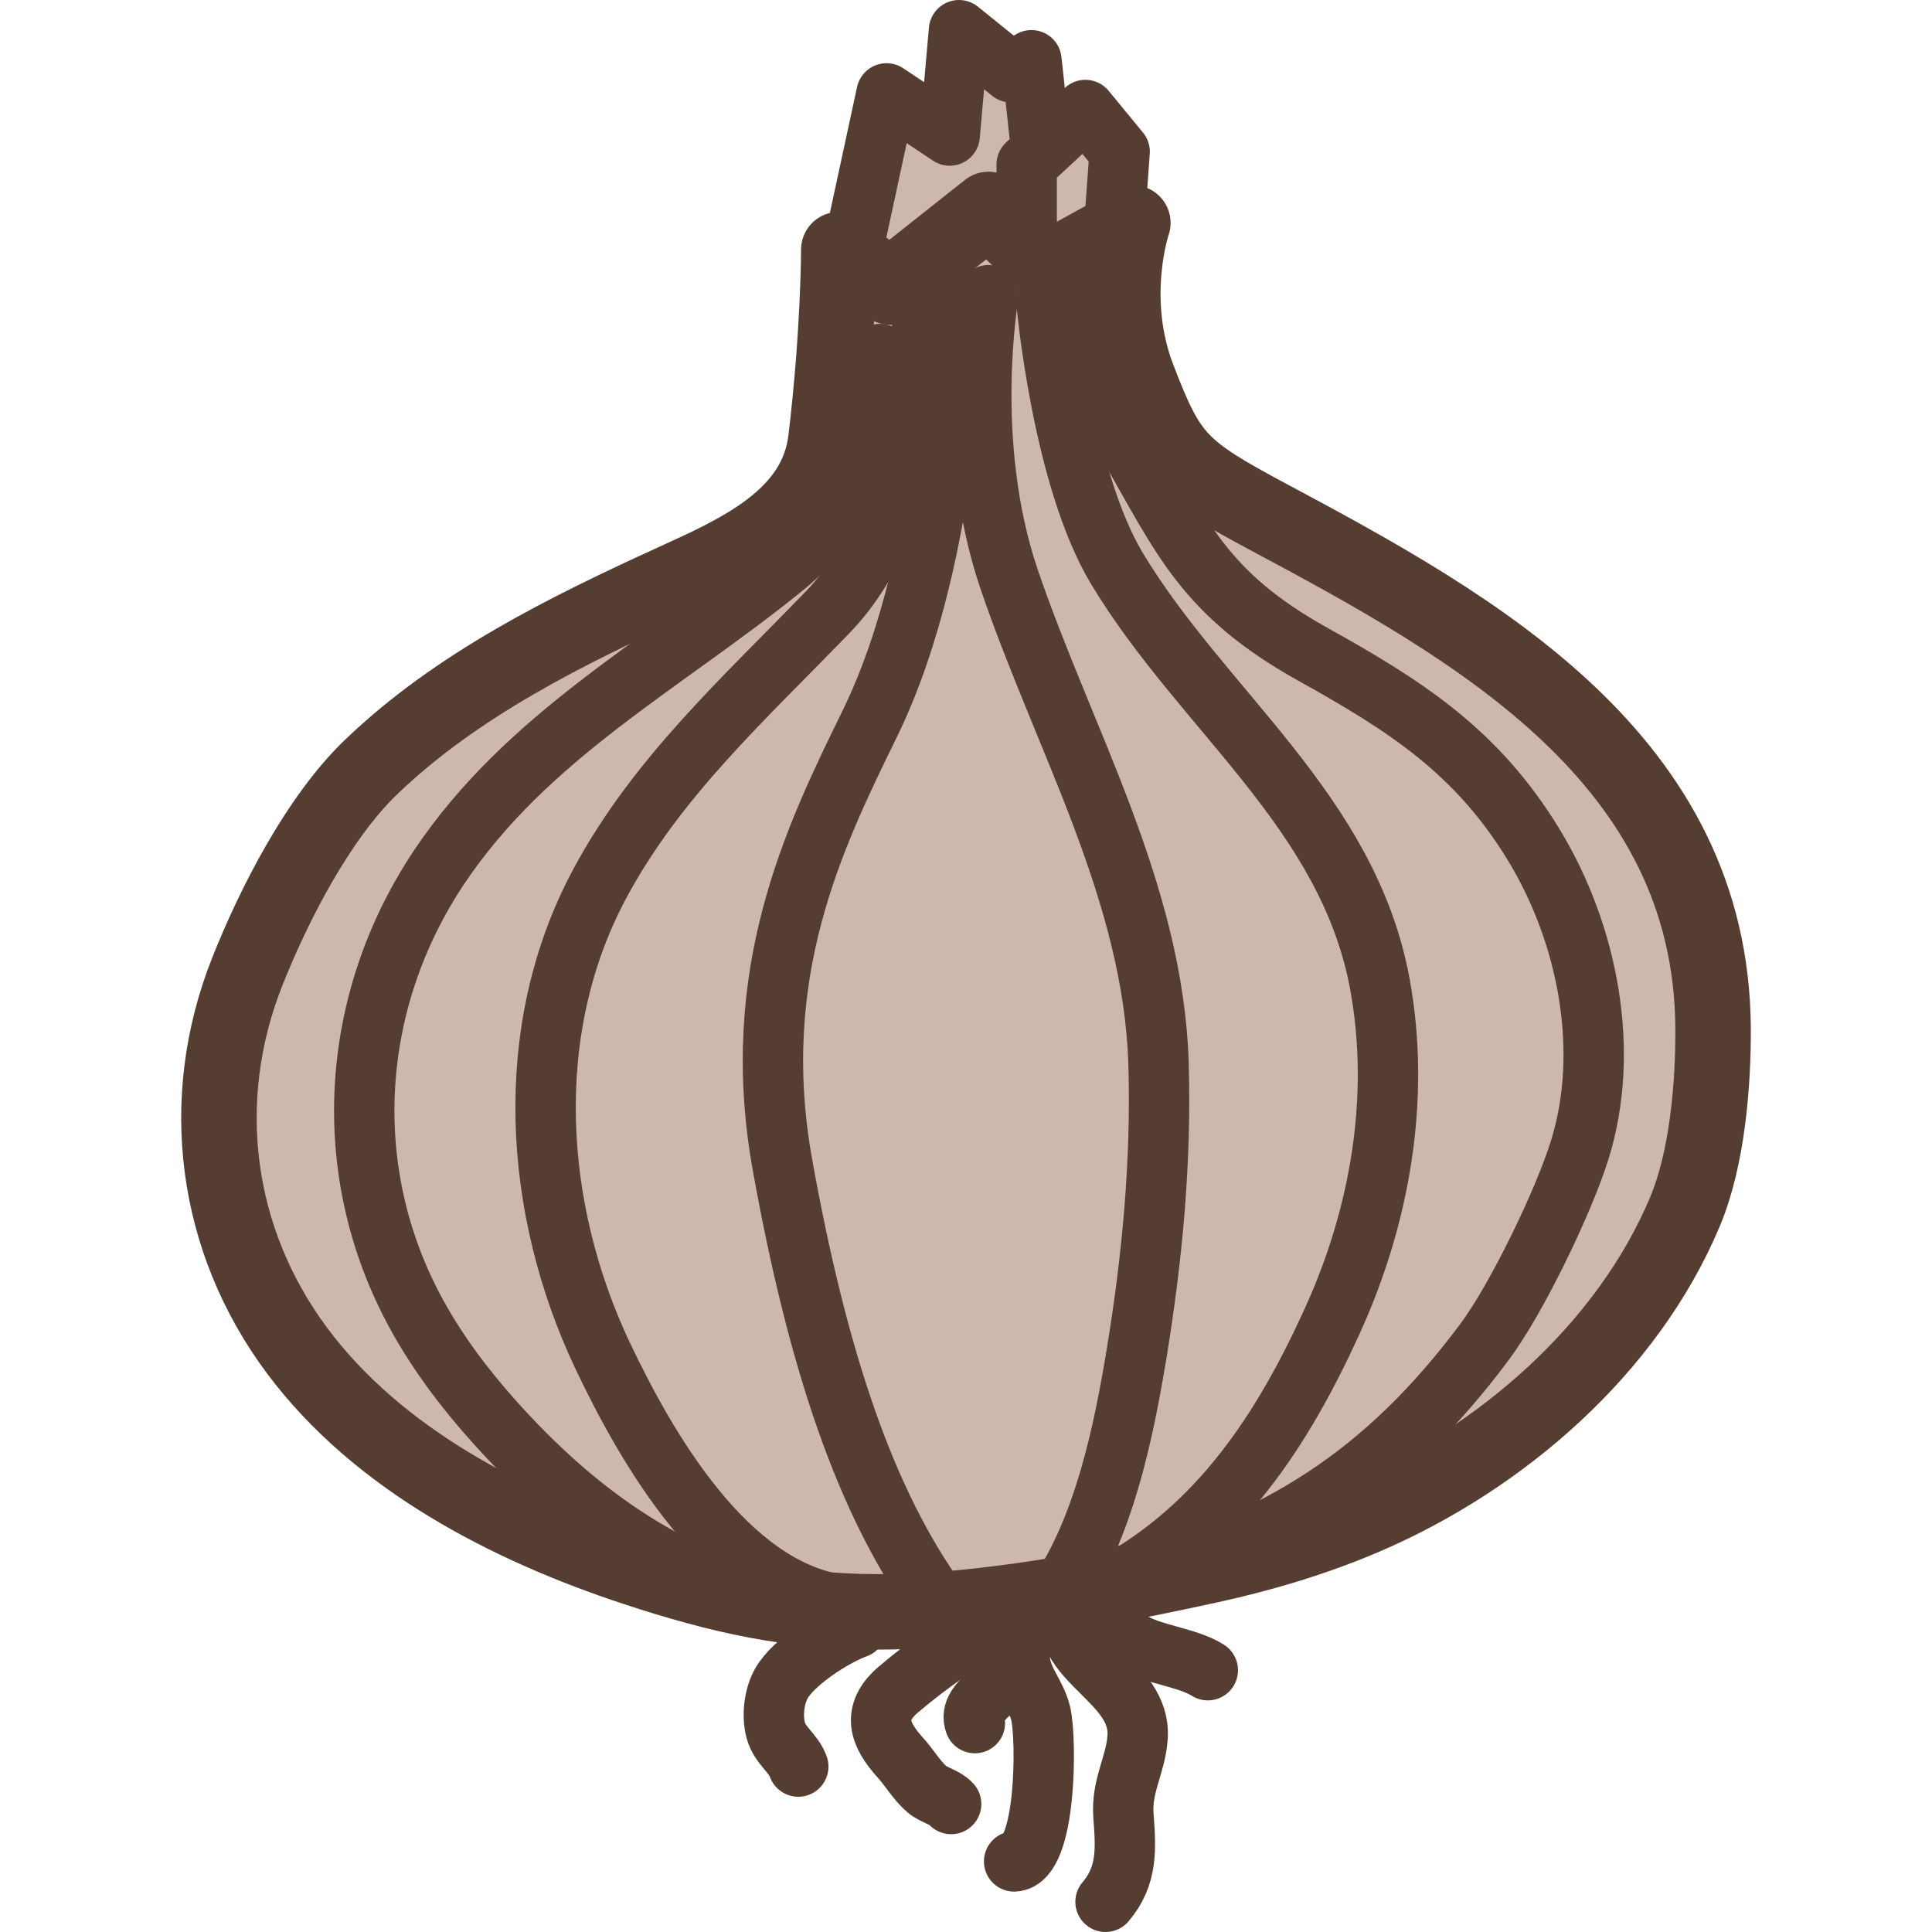 <?xml version="1.0" encoding="utf-8"?>
<!-- Generator: Adobe Illustrator 16.0.0, SVG Export Plug-In . SVG Version: 6.00 Build 0)  -->
<!DOCTYPE svg PUBLIC "-//W3C//DTD SVG 1.1//EN" "http://www.w3.org/Graphics/SVG/1.1/DTD/svg11.dtd">
<svg version="1.1" xmlns="http://www.w3.org/2000/svg" xmlns:xlink="http://www.w3.org/1999/xlink" x="0px" y="0px" width="32px"
	 height="32px" viewBox="0 0 32 32" enable-background="new 0 0 32 32" xml:space="preserve">
<g id="Layer_1">
	<g>
		<polyline fill="#CDB8AB" stroke="#553E31" stroke-linecap="round" stroke-linejoin="round" stroke-miterlimit="10" points="
			13.963,4.889 14.684,1.547 15.73,2.245 15.884,0.5 16.748,1.198 17.084,0.998 17.469,4.54 		"/>
		<polygon fill="#CDB8AB" stroke="#553E31" stroke-linecap="round" stroke-linejoin="round" stroke-miterlimit="10" points="
			18.419,4.249 18.545,2.513 17.977,1.822 17.005,2.725 17.005,4.411 		"/>
		<path fill="none" stroke="#553E31" stroke-linecap="round" stroke-linejoin="round" stroke-miterlimit="10" d="M14.184,26.964
			c-0.375,0.135-1.04,0.563-1.241,0.918c-0.122,0.215-0.159,0.535-0.094,0.778c0.068,0.253,0.296,0.378,0.373,0.6"/>
		<path fill="none" stroke="#553E31" stroke-linecap="round" stroke-linejoin="round" stroke-miterlimit="10" d="M16.588,26.789
			c-0.582,0.34-1.195,0.757-1.707,1.194c-0.449,0.383-0.32,0.743,0.034,1.132c0.148,0.164,0.278,0.385,0.438,0.521
			c0.117,0.098,0.299,0.131,0.401,0.244"/>
		<path fill="none" stroke="#553E31" stroke-linecap="round" stroke-linejoin="round" stroke-miterlimit="10" d="M17.33,26.571
			c-0.267,0.154-0.454,0.603-0.438,0.911c0.019,0.343,0.267,0.57,0.346,0.902c0.1,0.424,0.094,2.423-0.441,2.447"/>
		<path fill="none" stroke="#553E31" stroke-linecap="round" stroke-linejoin="round" stroke-miterlimit="10" d="M17.865,26.696
			c-0.357,0.313,0.179,0.793,0.383,1c0.296,0.298,0.628,0.611,0.594,1.081c-0.032,0.463-0.273,0.801-0.234,1.3
			c0.041,0.543,0.071,0.99-0.297,1.423"/>
		<path fill="none" stroke="#553E31" stroke-linecap="round" stroke-linejoin="round" stroke-miterlimit="10" d="M18.4,26.417
			c-0.149,1.018,1.043,0.89,1.605,1.247"/>
		<path fill="none" stroke="#553E31" stroke-linecap="round" stroke-linejoin="round" stroke-miterlimit="10" d="M16.812,26.54
			c-0.528,0.025-0.137,0.701-0.11,0.938c0.053,0.479-0.702,0.672-0.555,1.062"/>
		
			<path fill="#CDB8AB" stroke="#553E31" stroke-width="1.25" stroke-linecap="round" stroke-linejoin="round" stroke-miterlimit="10" d="
			M13.893,4.135l0.854,0.621l1.625-1.287l1.024,0.978l1.368-0.755c0,0-0.427,1.243,0.086,2.573c0.512,1.332,0.683,1.51,2.179,2.309
			c3.445,1.839,7.318,4.009,7.345,8.456c0.005,0.943-0.097,2.165-0.467,3.043c-0.957,2.276-3.047,4.078-5.281,5.042
			c-0.828,0.357-1.7,0.618-2.58,0.811c-4.871,1.065-6.709,0.977-9.529,0.045c-2.091-0.69-4.256-1.801-5.596-3.6
			c-1.366-1.833-1.668-4.154-0.826-6.276c0.438-1.106,1.177-2.55,2.044-3.383c1.427-1.374,3.26-2.274,5.041-3.087
			c1.042-0.476,2.344-1.047,2.499-2.339C13.893,5.511,13.893,4.135,13.893,4.135z"/>
		<path fill="none" stroke="#553E31" stroke-linecap="round" stroke-linejoin="round" stroke-miterlimit="10" d="M14.576,5.864
			c0,0,0.3,1.997-1.623,3.551c-1.98,1.6-4.233,2.779-5.686,4.957c-1.479,2.221-1.659,5.03-0.374,7.385
			c0.357,0.655,0.81,1.252,1.308,1.807c1.302,1.447,2.802,2.548,4.733,3.015"/>
		<path fill="none" stroke="#553E31" stroke-linecap="round" stroke-linejoin="round" stroke-miterlimit="10" d="M15.261,5.511
			c0,0,0,3.017-1.538,4.614c-1.376,1.428-2.847,2.747-3.794,4.521c-1.293,2.417-1.099,5.381,0.055,7.814
			c0.727,1.53,2.045,3.834,3.909,4.117"/>
		<path fill="none" stroke="#553E31" stroke-linecap="round" stroke-linejoin="round" stroke-miterlimit="10" d="M15.815,4.889
			c0,0,0,4.22-1.41,7.101c-0.924,1.886-2.018,4.133-1.443,7.315c0.572,3.17,1.358,5.574,2.598,7.273"/>
		<path fill="none" stroke="#553E31" stroke-linecap="round" stroke-linejoin="round" stroke-miterlimit="10" d="M16.372,4.889
			c0,0-0.428,2.44,0.342,4.704c0.897,2.64,2.39,5.179,2.475,8.028c0.048,1.618-0.104,3.221-0.366,4.815
			c-0.217,1.311-0.54,2.858-1.297,3.98"/>
		<path fill="none" stroke="#553E31" stroke-linecap="round" stroke-linejoin="round" stroke-miterlimit="10" d="M17.332,4.995
			c0,0,0.257,2.912,1.171,4.426c1.428,2.367,3.829,4.019,4.354,6.887c0.342,1.876,0,3.829-0.782,5.553
			c-0.823,1.813-1.872,3.428-3.668,4.4"/>
		<path fill="none" stroke="#553E31" stroke-linecap="round" stroke-linejoin="round" stroke-miterlimit="10" d="M18.134,4.995
			c0,0-0.32,0.848,0.562,2.38c0.881,1.53,1.25,2.459,3.044,3.459c1.554,0.864,2.729,1.618,3.67,3.169
			c0.896,1.479,1.267,3.411,0.753,5.052c-0.268,0.853-1.04,2.457-1.579,3.178c-1.645,2.201-3.412,3.308-6.041,4.028"/>
	</g>
</g>
<g id="Layer_3">
</g>
</svg>
